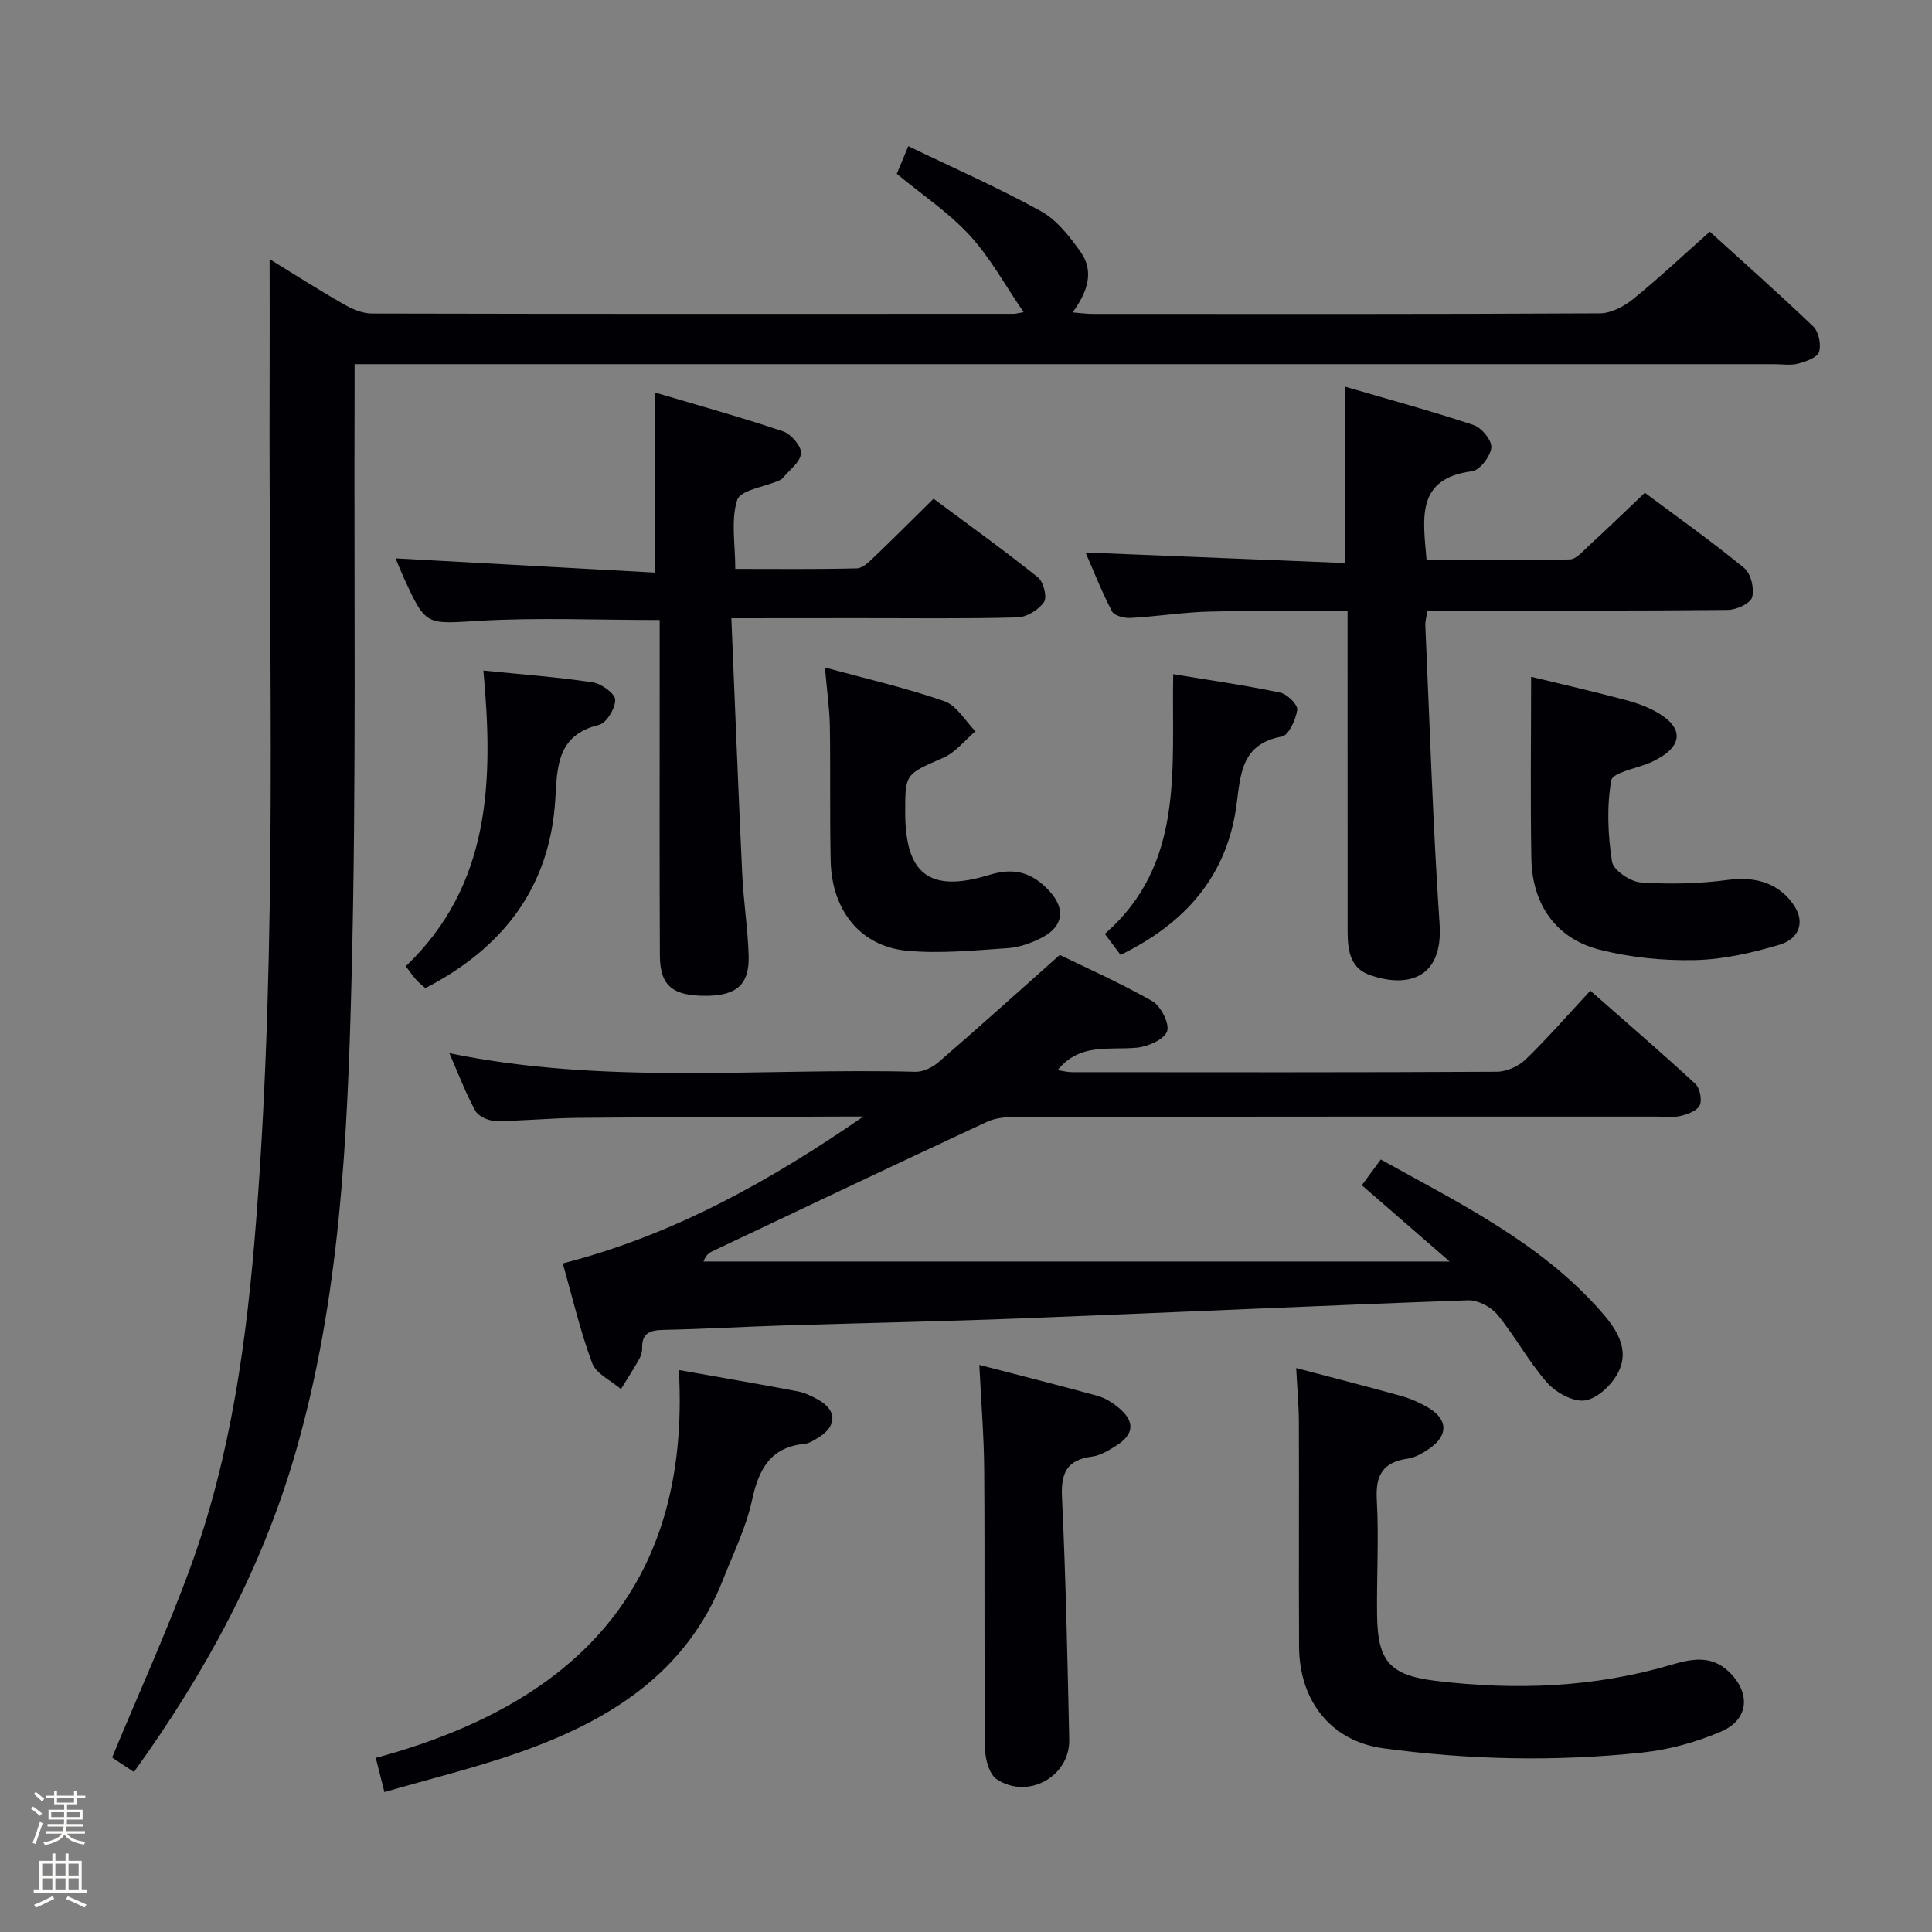 <svg enable-background="new 0 0 400 400" viewBox="0 0 400 400" xmlns="http://www.w3.org/2000/svg"><rect x="0" y="0" width="400" height="400" fill="#808080" stroke="none"/><path d="m6.44 374.46.42-.45c.65.47 1.27.95 1.85 1.44l-.45.49c-.65-.56-1.25-1.06-1.82-1.48m.93 7.33-.63-.26c.55-1.36 1.05-2.8 1.52-4.33.19.1.38.19.59.27-.46 1.29-.95 2.73-1.48 4.32m-.38-10.38.44-.42c.43.34 1.01.82 1.74 1.44l-.49.49c-.53-.51-1.09-1.01-1.69-1.51m2.5.35h1.72v-1.04h.59v1.04h3.52v-1.04h.59v1.04h1.75v.53h-1.75v1.42h-2.03v.97h3.22v2.03h-3.24c0 .35-.01.66-.03.93h3.32v.53h-3.37c-.03.27-.08.58-.15.94h3.96v.53h-3.71c.67.92 1.93 1.48 3.79 1.68-.13.24-.23.44-.29.59-2.13-.38-3.48-1.08-4.04-2.12-.43.97-1.77 1.72-4.03 2.23-.09-.19-.2-.37-.33-.55 2.1-.42 3.37-1.03 3.81-1.83h-3.36v-.53h3.58c.08-.29.13-.61.16-.94h-3.33v-.53h3.39c.02-.27.04-.58.04-.93h-3.23v-2.03h3.25v-.97h-2.07v-1.42h-1.73zm1.12 3.44v1h2.65c.01-.3.02-.44.01-.4v-.25-.35zm1.19-2h3.52v-.91h-3.52zm4.71 2h-2.63v.59c0 .15-.01.28-.01.4h2.64z" fill="#fcfbfa"/><path d="m13.56 383.74h.63v1.52h2.72v6.07h1.13v.6h-11.06v-.6h1.13v-6.07h2.73v-1.52h.63v1.52h2.1v-1.52zm-2.69 8.83.38.56c-1.24.63-2.53 1.25-3.85 1.85-.1-.21-.21-.42-.34-.63 1.36-.55 2.63-1.15 3.81-1.78m-2.13-4.27h2.1v-2.45h-2.1zm0 3.04h2.1v-2.46h-2.1zm2.72-3.04h2.1v-2.45h-2.1zm0 3.04h2.1v-2.46h-2.1zm6.07 3.6c-1.41-.71-2.7-1.3-3.86-1.78l.35-.56c1.45.62 2.75 1.19 3.88 1.72zm-1.25-9.09h-2.1v2.45h2.1zm-2.09 5.49h2.1v-2.46h-2.1z" fill="#fcfbfa"/><g fill="#010105"><path d="m27.73 366.87c-1.6-1.05-2.71-1.77-3.81-2.51-.41-.27-.8-.58-.7-.51 5.55-13.4 11.41-26.24 16.24-39.46 8.43-23.1 11.67-47.24 13.57-71.67 4.51-57.87 2.58-115.82 2.79-173.75.03-8.29 0-16.58 0-25.32 4.86 2.98 9.96 6.25 15.21 9.26 1.79 1.03 3.95 2 5.94 2 44.32.11 88.64.07 132.96.06.33 0 .65-.11 2-.34-3.83-5.57-6.91-11.28-11.17-15.91-4.33-4.72-9.82-8.37-15.09-12.73.62-1.5 1.3-3.14 2.38-5.73 9.45 4.56 18.67 8.61 27.45 13.46 3.31 1.83 5.97 5.25 8.23 8.44 2.84 4.01 1.48 8.22-1.65 12.52 1.78.14 2.99.31 4.2.31 34.99.01 69.98.07 104.97-.12 2.3-.01 4.96-1.41 6.83-2.92 5.31-4.3 10.29-8.99 15.92-13.98 6.33 5.75 14.01 12.54 21.41 19.62 1.14 1.09 1.68 3.76 1.2 5.28-.38 1.17-2.72 2-4.33 2.42-1.56.41-3.31.11-4.98.11-95.64 0-191.27 0-286.91 0-2.12 0-4.23 0-6.98 0 0 2.56.01 4.5 0 6.45-.14 40.15.39 80.32-.62 120.45-.83 33.19-2.33 66.48-11.69 98.72-6.93 23.88-18.63 45.39-33.37 65.85z"/><path d="m178.75 231.17c-1.4 0-2.8-.01-4.2 0-18.32.08-36.65.1-54.97.27-5.65.05-11.29.65-16.94.65-1.45 0-3.58-.94-4.22-2.11-2.04-3.7-3.53-7.71-5.38-11.93 32.28 6.65 64.47 3.02 96.49 3.85 1.59.04 3.52-.9 4.77-1.98 8.06-6.96 15.97-14.09 25.11-22.21 4.68 2.28 12.1 5.57 19.13 9.54 1.78 1.01 3.65 4.67 3.09 6.27-.6 1.7-3.97 3.17-6.26 3.39-5.71.54-11.82-1.04-16.39 4.64.98.15 1.96.43 2.95.43 29.32.02 58.65.07 87.97-.09 2.02-.01 4.48-1.12 5.95-2.53 4.52-4.37 8.67-9.14 13.41-14.25 7.4 6.5 14.66 12.75 21.7 19.24.96.89 1.47 3.27.97 4.45-.47 1.12-2.46 1.87-3.92 2.23-1.58.39-3.31.15-4.98.15-44.15 0-88.31-.01-132.46.05-2.09 0-4.4.18-6.25 1.04-18.98 8.83-37.89 17.82-56.81 26.78-.69.33-1.34.75-1.86 2.13h154.48c-6.09-5.29-11.95-10.39-18.18-15.79 1.15-1.57 2.38-3.23 3.92-5.33 16.33 9.07 32.98 17.18 45.48 31.32 3.21 3.63 6.3 7.99 3.54 13.03-1.35 2.46-4.27 5.21-6.79 5.54-2.45.32-5.99-1.64-7.81-3.71-3.82-4.34-6.59-9.58-10.27-14.06-1.33-1.62-4.07-3.04-6.12-2.97-30.74 1.1-61.47 2.54-92.21 3.74-16.46.64-32.93.96-49.4 1.47-8.31.26-16.62.75-24.93.92-2.8.06-4.51.66-4.41 3.83.02.79-.3 1.67-.7 2.37-1.17 2.06-2.45 4.05-3.69 6.06-2.05-1.77-5.13-3.16-5.96-5.38-2.48-6.64-4.08-13.6-6.09-20.64 23.01-5.91 42.97-17.12 62.24-30.41z"/><path d="m224.75 114.39c18.11.74 35.79 1.45 53.77 2.18 0-12.33 0-23.85 0-36.5 9 2.63 17.88 5.04 26.59 7.94 1.65.55 3.8 3.19 3.65 4.66-.18 1.81-2.37 4.68-3.97 4.89-11.69 1.51-10.17 9.72-9.43 18.39 9.83 0 19.74.11 29.65-.13 1.33-.03 2.71-1.7 3.9-2.79 3.79-3.49 7.49-7.07 11.64-11.01 6.66 4.97 13.81 10.05 20.58 15.59 1.38 1.13 2.12 4.26 1.63 6.04-.35 1.28-3.25 2.61-5.02 2.63-18.66.19-37.32.12-55.98.13-1.97 0-3.95 0-6.24 0-.18 1.3-.46 2.24-.42 3.15.92 20.59 1.56 41.2 2.95 61.76.78 11.56-6.99 13.25-14.58 10.49-4.12-1.5-4.46-5.42-4.46-9.2-.01-19.99-.01-39.99-.01-59.98 0-1.82 0-3.64 0-6.07-9.7 0-19.13-.17-28.55.06-5.47.13-10.91 1.02-16.38 1.32-1.29.07-3.35-.45-3.83-1.35-2.06-3.9-3.68-8.05-5.49-12.2z"/><path d="m151.42 128c.76 18.15 1.43 35.57 2.25 52.99.26 5.63 1.16 11.24 1.33 16.87.18 5.92-2.47 8.25-8.64 8.31-7.07.07-9.71-2.03-9.74-8.34-.09-18.32-.04-36.65-.04-54.97 0-4.78 0-9.56 0-14.49-13.06 0-25.21-.54-37.28.16-11.11.64-11.08 1.23-15.76-9.05-.6-1.32-1.13-2.66-1.64-3.88 17.95.99 35.62 1.96 53.72 2.95 0-12.78 0-24.48 0-37.28 8.95 2.66 17.81 5.11 26.5 8.04 1.66.56 3.84 3.09 3.73 4.55-.14 1.81-2.42 3.45-3.81 5.14-.2.24-.54.4-.84.53-2.99 1.29-7.92 1.95-8.57 3.98-1.34 4.18-.4 9.1-.4 14.27 8.63 0 16.91.1 25.18-.11 1.22-.03 2.54-1.37 3.58-2.36 3.97-3.79 7.84-7.67 12.29-12.06 7.16 5.33 14.53 10.62 21.61 16.28 1.16.93 1.96 4.12 1.26 5.12-1.11 1.61-3.58 3.13-5.51 3.18-10.99.3-21.99.14-32.98.15-8.31.02-16.61.02-26.24.02z"/><path d="m268.36 283.24c7.4 1.96 14.63 3.8 21.82 5.8 1.9.53 3.77 1.37 5.47 2.37 4.16 2.45 4.26 5.77.26 8.53-1.34.92-2.91 1.83-4.48 2.06-5.1.74-6.67 3.39-6.38 8.5.45 7.97-.05 15.99.06 23.98.12 9.57 2.74 12.38 12.12 13.52 16.51 2 32.84 1.4 48.9-3.35 4.02-1.19 8.13-2.01 11.72 1.37 4.66 4.39 4.33 9.97-1.52 12.48-5.11 2.19-10.73 3.75-16.26 4.34-17.91 1.91-35.86 1.54-53.71-.88-10.68-1.45-17.34-9.7-17.4-20.99-.08-15.49.02-30.99-.04-46.48-.02-3.61-.35-7.24-.56-11.25z"/><path d="m140.55 283.65c9 1.6 16.83 2.94 24.63 4.42 1.44.27 2.84.96 4.14 1.68 4.02 2.2 4.02 5.55.03 7.94-.85.51-1.77 1.14-2.71 1.23-7.15.69-9.56 5.26-10.95 11.71-1.21 5.61-3.85 10.93-5.96 16.33-7.65 19.53-23.7 29.34-42.28 35.88-9.02 3.17-18.36 5.43-27.86 8.19-.67-2.65-1.15-4.53-1.79-7.08 40.63-10.95 65.3-34.83 62.75-80.3z"/><path d="m317 140.12c6.31 1.53 12.93 3.05 19.49 4.79 2.37.63 4.78 1.49 6.88 2.74 5.18 3.09 4.98 6.75-.35 9.57-.44.23-.88.47-1.34.67-2.82 1.21-7.8 2.04-8.09 3.69-.95 5.46-.7 11.29.16 16.81.27 1.77 3.78 4.16 5.94 4.31 6.03.41 12.19.27 18.18-.54 5.7-.77 10.77.79 13.77 5.64 1.92 3.11.97 6.55-3.26 7.81-5.66 1.69-11.62 3.04-17.49 3.17-6.56.14-13.34-.54-19.69-2.15-9-2.28-13.97-9.32-14.15-18.84-.22-12.44-.05-24.87-.05-37.67z"/><path d="m202.76 282.59c8.6 2.23 16.58 4.24 24.51 6.42 1.55.43 3.05 1.39 4.3 2.42 3.46 2.85 3.28 5.53-.5 7.9-1.53.96-3.23 2.01-4.96 2.24-5.17.67-6.48 3.31-6.24 8.38.79 16.72 1.14 33.47 1.5 50.21.16 7.63-8.5 12.49-14.99 8.23-1.58-1.04-2.42-4.22-2.45-6.43-.19-19.12-.02-38.25-.16-57.38-.04-7.08-.63-14.16-1.01-21.99z"/><path d="m170.79 138.19c8.91 2.44 16.99 4.28 24.76 7 2.55.89 4.29 4.08 6.4 6.21-2.19 1.86-4.1 4.36-6.62 5.47-7.84 3.45-7.93 3.24-7.92 11.26 0 12.85 4.99 16.82 17.46 13 5.3-1.63 8.98-.38 12.42 3.38 3.37 3.68 2.88 7.33-1.64 9.65-2.16 1.11-4.65 1.99-7.04 2.15-6.94.46-13.97 1.18-20.85.53-9.65-.92-15.56-8.35-15.78-18.65-.2-9.32-.02-18.64-.17-27.96-.07-3.61-.6-7.21-1.02-12.04z"/><path d="m100.08 138.83c7.88.8 15.29 1.34 22.62 2.44 1.8.27 4.64 2.32 4.67 3.59.04 1.79-1.82 4.86-3.38 5.23-8.52 2.05-8.63 8.42-9.01 15.19-1.04 18.27-10.69 30.91-26.91 39.3-.47-.42-1.24-1.01-1.88-1.71-.67-.73-1.22-1.56-2.18-2.82 17.57-16.77 18.18-38.25 16.07-61.22z"/><path d="m232 197.7c-1.16-1.55-2.12-2.83-3.26-4.35 16.64-14.52 13.78-34.18 14.16-53.77 7.66 1.27 14.97 2.31 22.17 3.82 1.44.3 3.66 2.52 3.51 3.56-.3 2.03-1.76 5.28-3.19 5.54-8.5 1.54-8.53 7.94-9.41 14.33-2 14.56-10.54 24.31-23.98 30.87z"/></g></svg>